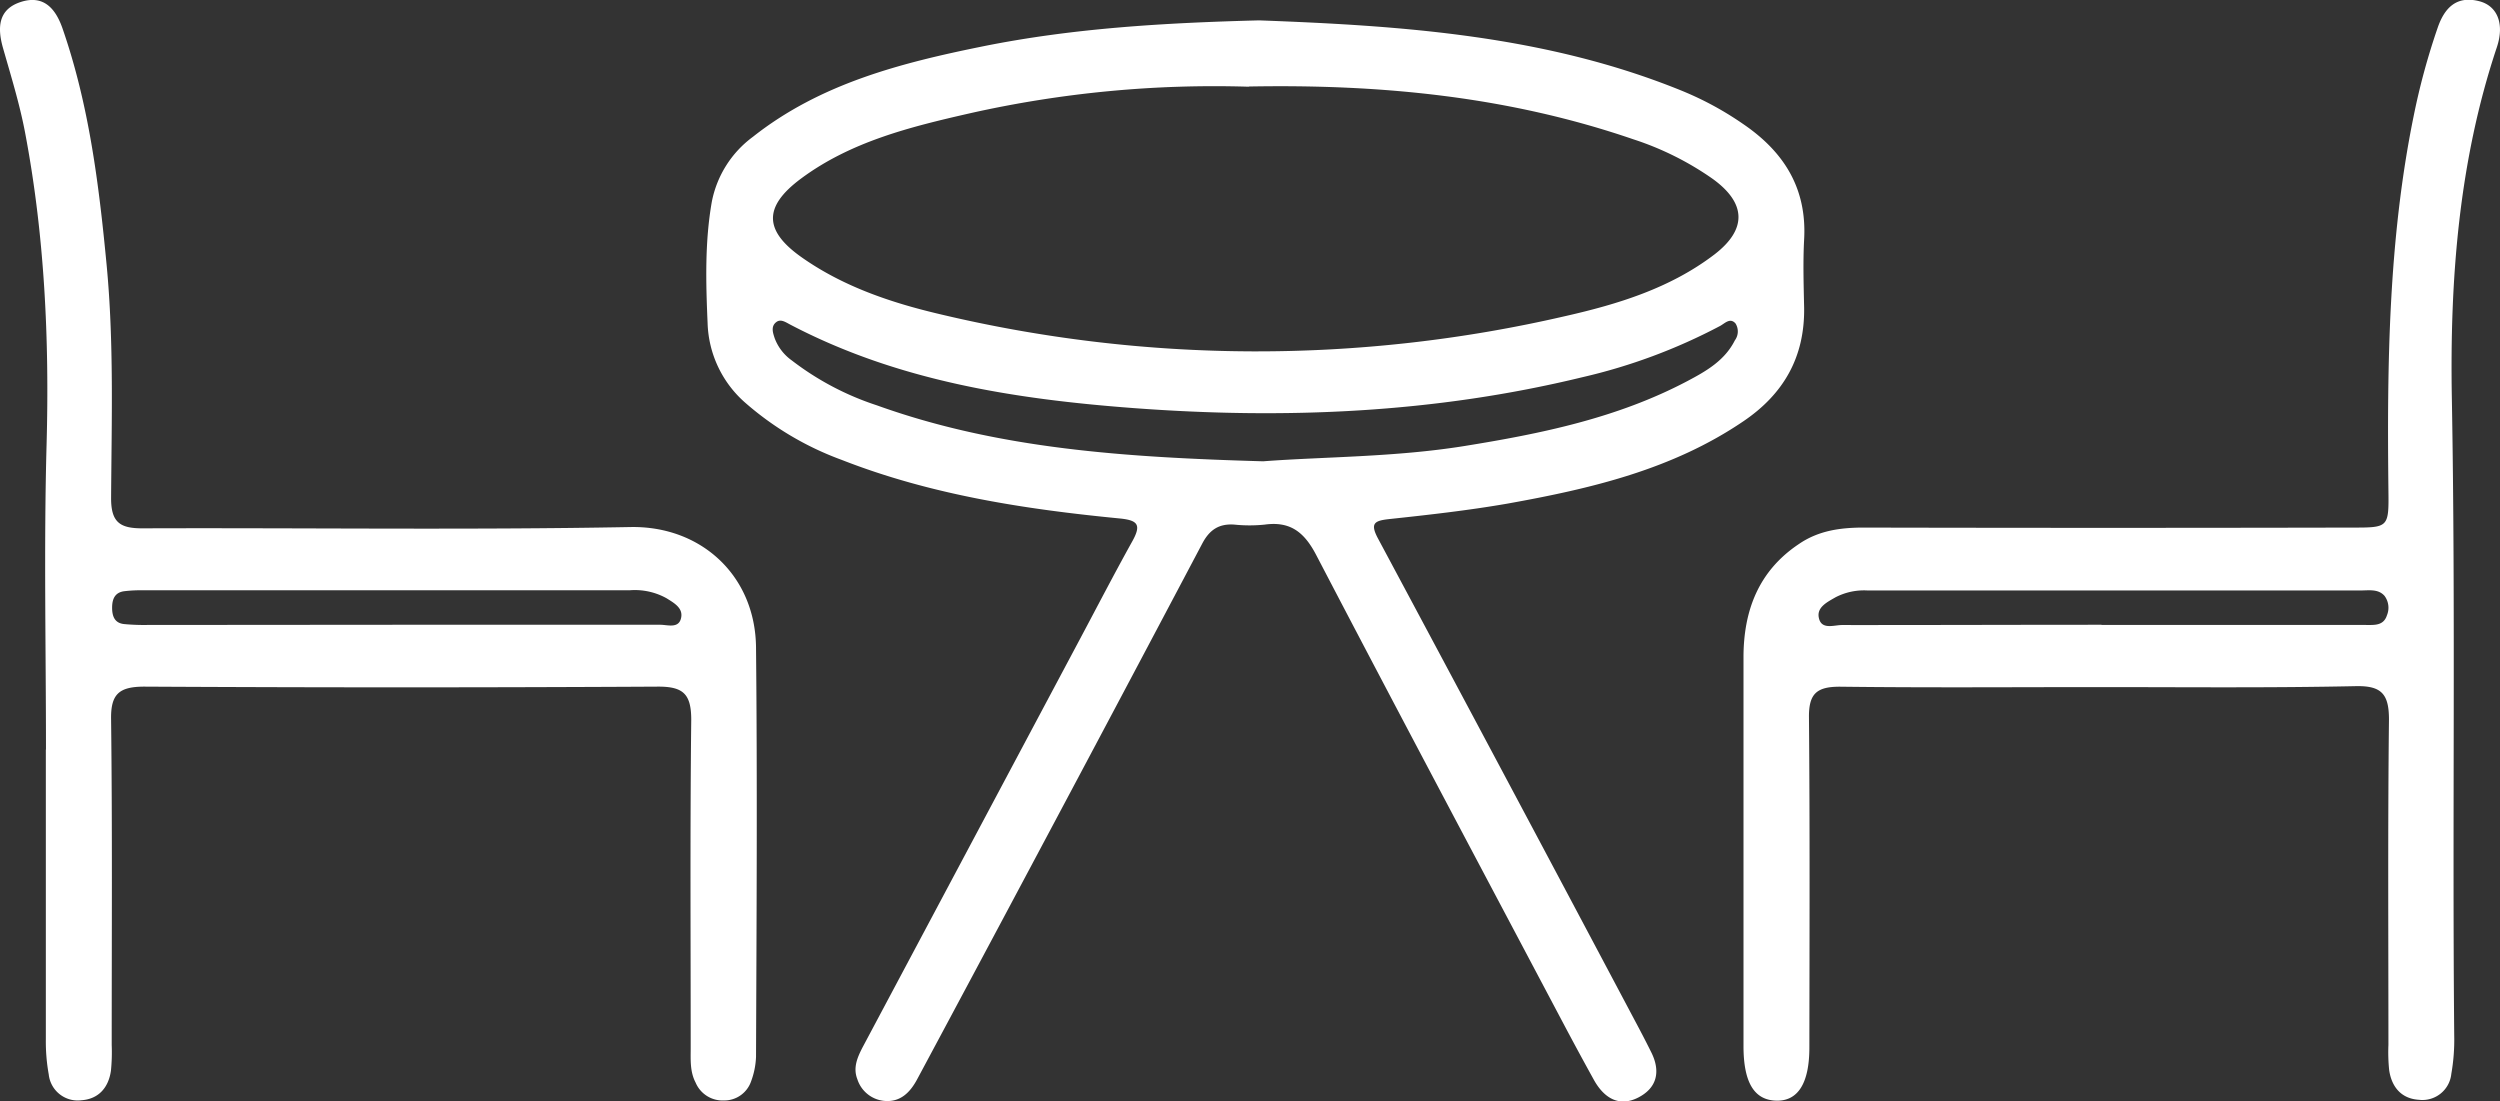 <svg xmlns="http://www.w3.org/2000/svg" viewBox="0 0 368.14 162.14"><rect x="0" y="0" width="368.14" height="162.14" fill="#333333" stroke="none"/><defs><style>.cls-1{fill:#fff;}</style></defs><g id="Layer_2" data-name="Layer 2"><g id="Layer_1-2" data-name="Layer 1"><path class="cls-1" d="M185.41,3c21.05.78,42.29,2.2,62.41,10.43a47.11,47.11,0,0,1,8.85,4.82c6,4.08,9.42,9.45,9,17-.18,3.36-.07,6.73,0,10.1.09,7.22-3,12.66-8.94,16.68-10.49,7.13-22.5,9.93-34.69,12.12-5.75,1-11.59,1.66-17.41,2.28-2.19.24-2.94.57-1.71,2.87q18.89,35.28,37.64,70.64c.88,1.65,1.75,3.3,2.59,5,1.41,2.81.88,5.25-1.91,6.68s-5,.1-6.49-2.53q-2.44-4.41-4.8-8.88c-12.07-22.81-24.19-45.6-36.13-68.48-1.73-3.32-3.78-5-7.57-4.48a21.73,21.73,0,0,1-4.49,0c-2.27-.16-3.66.77-4.73,2.81Q164.57,103.64,152,127.22q-8.44,15.85-16.92,31.67c-1.06,2-2.54,3.5-5,3.21a4.62,4.62,0,0,1-3.83-3.18c-.66-1.69,0-3.19.74-4.64l32-60.1c2.58-4.84,5.1-9.71,7.77-14.51,1.33-2.41.8-3.07-1.94-3.33-13.92-1.36-27.71-3.47-40.85-8.61a45,45,0,0,1-14.37-8.55,16.21,16.21,0,0,1-5.4-11.56c-.26-6-.42-12,.62-17.91a15.56,15.56,0,0,1,6.06-9.57c9.92-7.84,21.76-10.86,33.78-13.3C158,4.14,171.51,3.36,185.41,3Zm-1.53,9.77a164,164,0,0,0-41,3.9c-8.77,2-17.55,4.15-24.94,9.64-5.62,4.18-5.44,7.74.28,11.7,6,4.18,12.9,6.53,20,8.21a201.38,201.38,0,0,0,92.23.34c7.78-1.76,15.48-4.11,22-9.08,4.84-3.71,4.71-7.57-.26-11.15a44,44,0,0,0-11.68-5.82C222.44,14.31,203.81,12.37,183.88,12.74ZM186,67.93c9-.68,19.33-.6,29.58-2.24,11.37-1.83,22.59-4.13,32.89-9.57,2.74-1.45,5.49-3,7-6a2.21,2.21,0,0,0,.1-2.48c-.81-.93-1.59,0-2.3.37A83.24,83.24,0,0,1,233,55.55c-21.78,5.3-43.87,6.21-66.12,4.54-17.51-1.32-34.69-4-50.51-12.29-.66-.34-1.4-.89-2.07-.36-.82.64-.48,1.6-.2,2.43a7.05,7.05,0,0,0,2.49,3.2,41.85,41.85,0,0,0,12.51,6.61C147.06,66.14,165.83,67.35,186,67.93Z"/><path class="cls-1" d="M6.77,110.37c0-15-.32-29.95.09-44.9C7.28,50,6.57,34.59,3.66,19.35,2.86,15.2,1.6,11.13.44,7.06c-.85-3-.71-5.69,2.62-6.77s5.11.93,6.14,3.88c3.92,11.29,5.37,23,6.5,34.83,1.09,11.45.73,22.93.66,34.39,0,3.58,1.37,4.42,4.64,4.41,24-.09,47.91.26,71.85-.19,10.33-.19,18.38,7.1,18.48,17.74.2,20.08.08,40.16,0,60.25a11.5,11.5,0,0,1-.73,3.64,4.17,4.17,0,0,1-4,2.81,4.31,4.31,0,0,1-4.17-2.64c-.85-1.62-.72-3.39-.72-5.13,0-16.1-.1-32.19.08-48.28,0-3.79-1.16-4.91-4.92-4.89q-37.8.21-75.59,0c-3.77,0-5,1.1-4.92,4.89.19,16,.09,31.94.09,47.9a27.4,27.4,0,0,1-.11,3.74c-.35,2.5-1.8,4.2-4.36,4.38a4.29,4.29,0,0,1-4.8-3.79,27.38,27.38,0,0,1-.43-5.2c0-14.22,0-28.44,0-42.66ZM58.69,92h4.12c11.47,0,23,0,34.42,0,1.1,0,2.81.64,3.09-1.14.22-1.37-1.11-2.1-2.18-2.77a9.63,9.63,0,0,0-5.4-1.17H20.91a20.65,20.65,0,0,0-2.61.14c-1.41.18-1.79,1.19-1.79,2.43s.36,2.27,1.78,2.41a31.35,31.35,0,0,0,3.36.13Z"/><path class="cls-1" d="M309.1,101.18c-12.72,0-25.44.1-38.17-.06-3.38,0-4.58,1-4.55,4.48.14,16.22.08,32.43.06,48.65,0,5.27-1.68,7.91-4.87,7.83s-4.82-2.57-4.83-8q0-28.62,0-57.26c0-6.88,2.2-12.73,8.16-16.71,2.92-2,6.17-2.43,9.63-2.42q35.93.08,71.85,0c5.33,0,5.4,0,5.33-5.45-.21-18.47,0-36.91,3.71-55.12a100.94,100.94,0,0,1,3.53-13c1-2.94,2.77-4.81,6.14-3.94,2.66.69,3.74,3.31,2.59,6.77-5.62,16.81-6.94,34.29-6.63,51.71.56,31.3.06,62.6.35,93.9a29,29,0,0,1-.43,5.58,4.28,4.28,0,0,1-4.78,3.81c-2.56-.16-4-1.86-4.37-4.36a25.75,25.75,0,0,1-.11-3.73c0-16-.1-31.94.08-47.9,0-3.76-1.09-5-4.89-4.92C334.3,101.31,321.7,101.18,309.1,101.18Zm.36-9.15h9.73c9.73,0,19.46,0,29.18,0,1.22,0,2.62.15,3.12-1.42a2.92,2.92,0,0,0-.35-2.86c-.93-1.06-2.3-.8-3.52-.8H275a9.11,9.11,0,0,0-4.7,1c-1.19.69-2.75,1.44-2.48,2.95.34,1.92,2.24,1.13,3.45,1.14C284,92.05,296.74,92,309.46,92Z"/></g></g></svg>